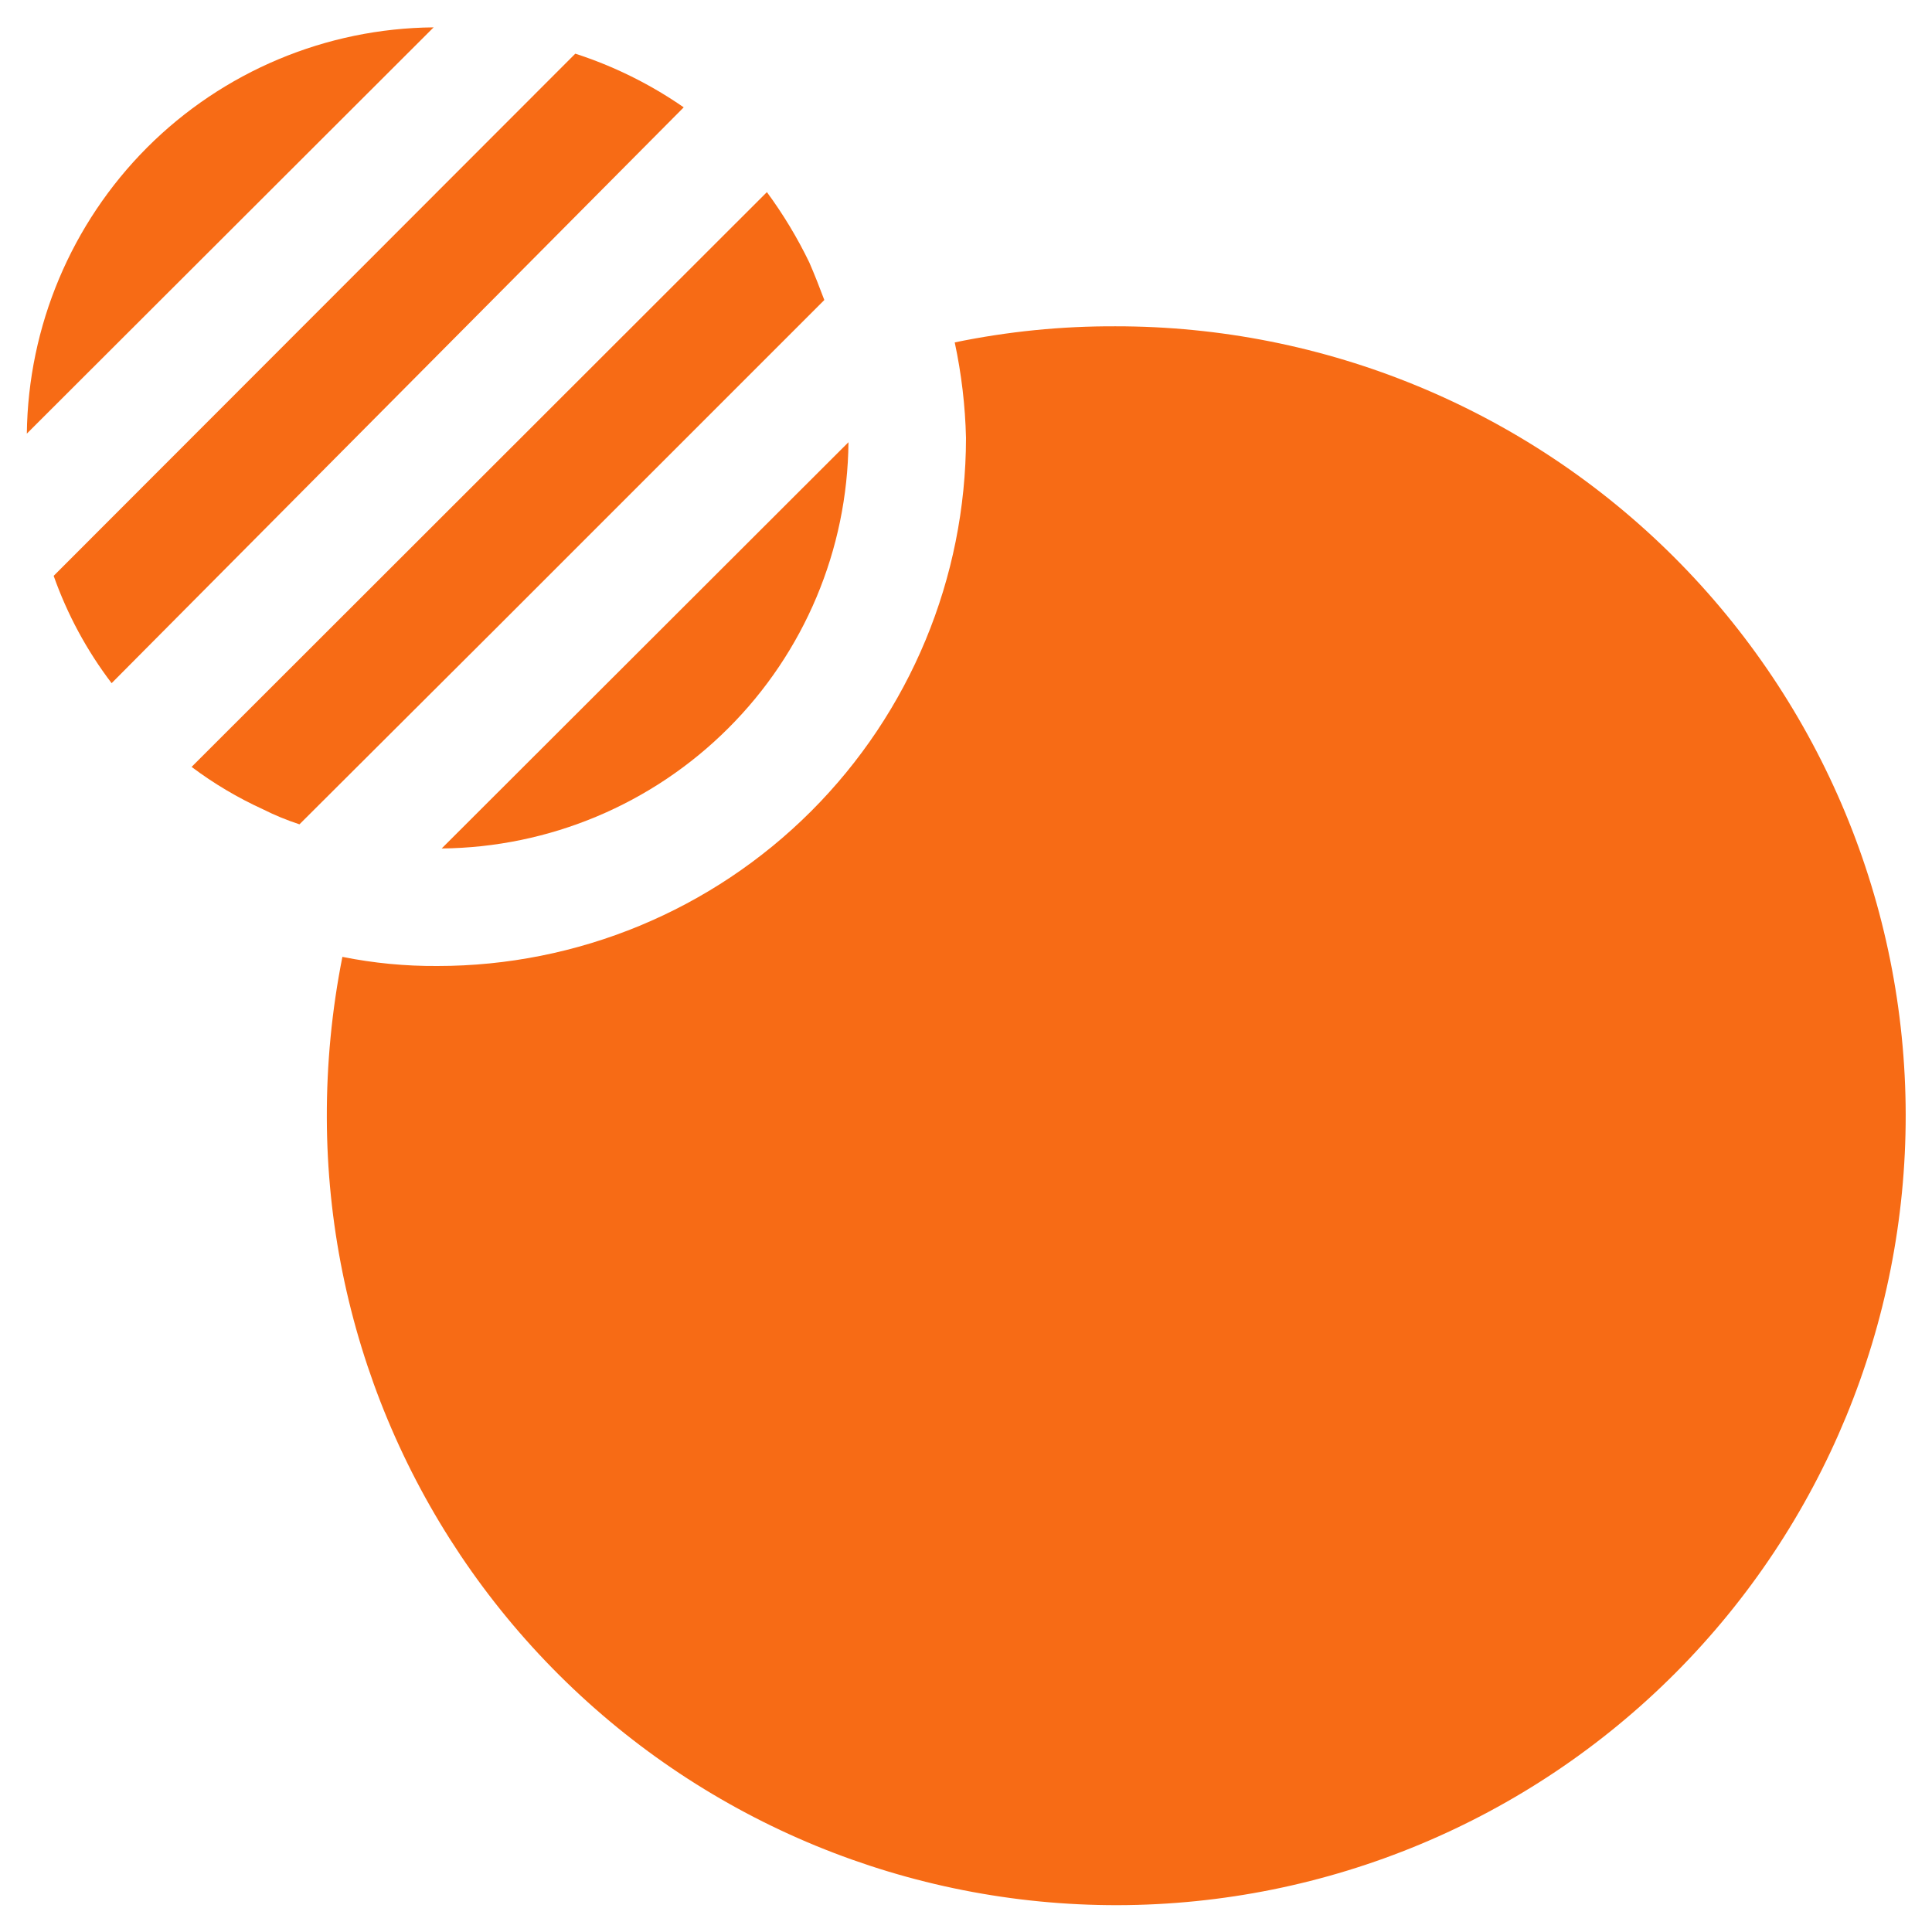 <?xml version="1.0" encoding="UTF-8"?>
<svg width="1200pt" height="1200pt" version="1.1" viewBox="0 0 1200 1200" xmlns="http://www.w3.org/2000/svg">
  <g fill="#f76b15">
    <path
      d="m452.33 452.33c47.262-47.113 74.086-110.93 74.668-177.66l-252.67 252.33c66.82-0.641 130.72-27.445 178-74.668z" />
    <path
      d="m693 202.67c-33.59-0.152-67.105 3.199-100 10 4.184 19.516 6.527 39.379 7 59.332-0.09 87.023-34.719 170.45-96.285 231.95-61.562 61.5-145.03 96.047-232.05 96.047-19.809 0.129-39.578-1.77-59-5.668-6.539 32.93-9.777 66.43-9.668 100 0.352 129.99 52.305 254.52 144.44 346.21 92.133 91.695 216.91 143.05 346.89 142.79 129.98-0.266 254.55-52.133 346.3-144.2 91.758-92.07 143.2-216.81 143.03-346.79-0.176-129.99-51.961-254.59-143.97-346.41-92.008-91.82-216.71-143.35-346.7-143.26z" />
    <path
      d="m391.67 306.67 120.33-120.33c-3-8-6-15.668-9.332-23.332v-0.004c-7.414-15.336-16.23-29.953-26.336-43.668l-357.33 357c13.785 10.352 28.648 19.18 44.332 26.336 7.312 3.676 14.887 6.797 22.668 9.332l120.67-120.33z" />
    <path
      d="m357.33 33.332-324 324.34c8.461 23.957 20.609 46.449 36 66.664l355.34-357.66c-20.691-14.352-43.379-25.582-67.336-33.336z" />
    <path
      d="m91.332 91.668c-47.078 47.234-73.867 110.98-74.664 177.66l252.66-252.33c-66.832 0.566-130.76 27.387-178 74.668z" />
  </g>
</svg>